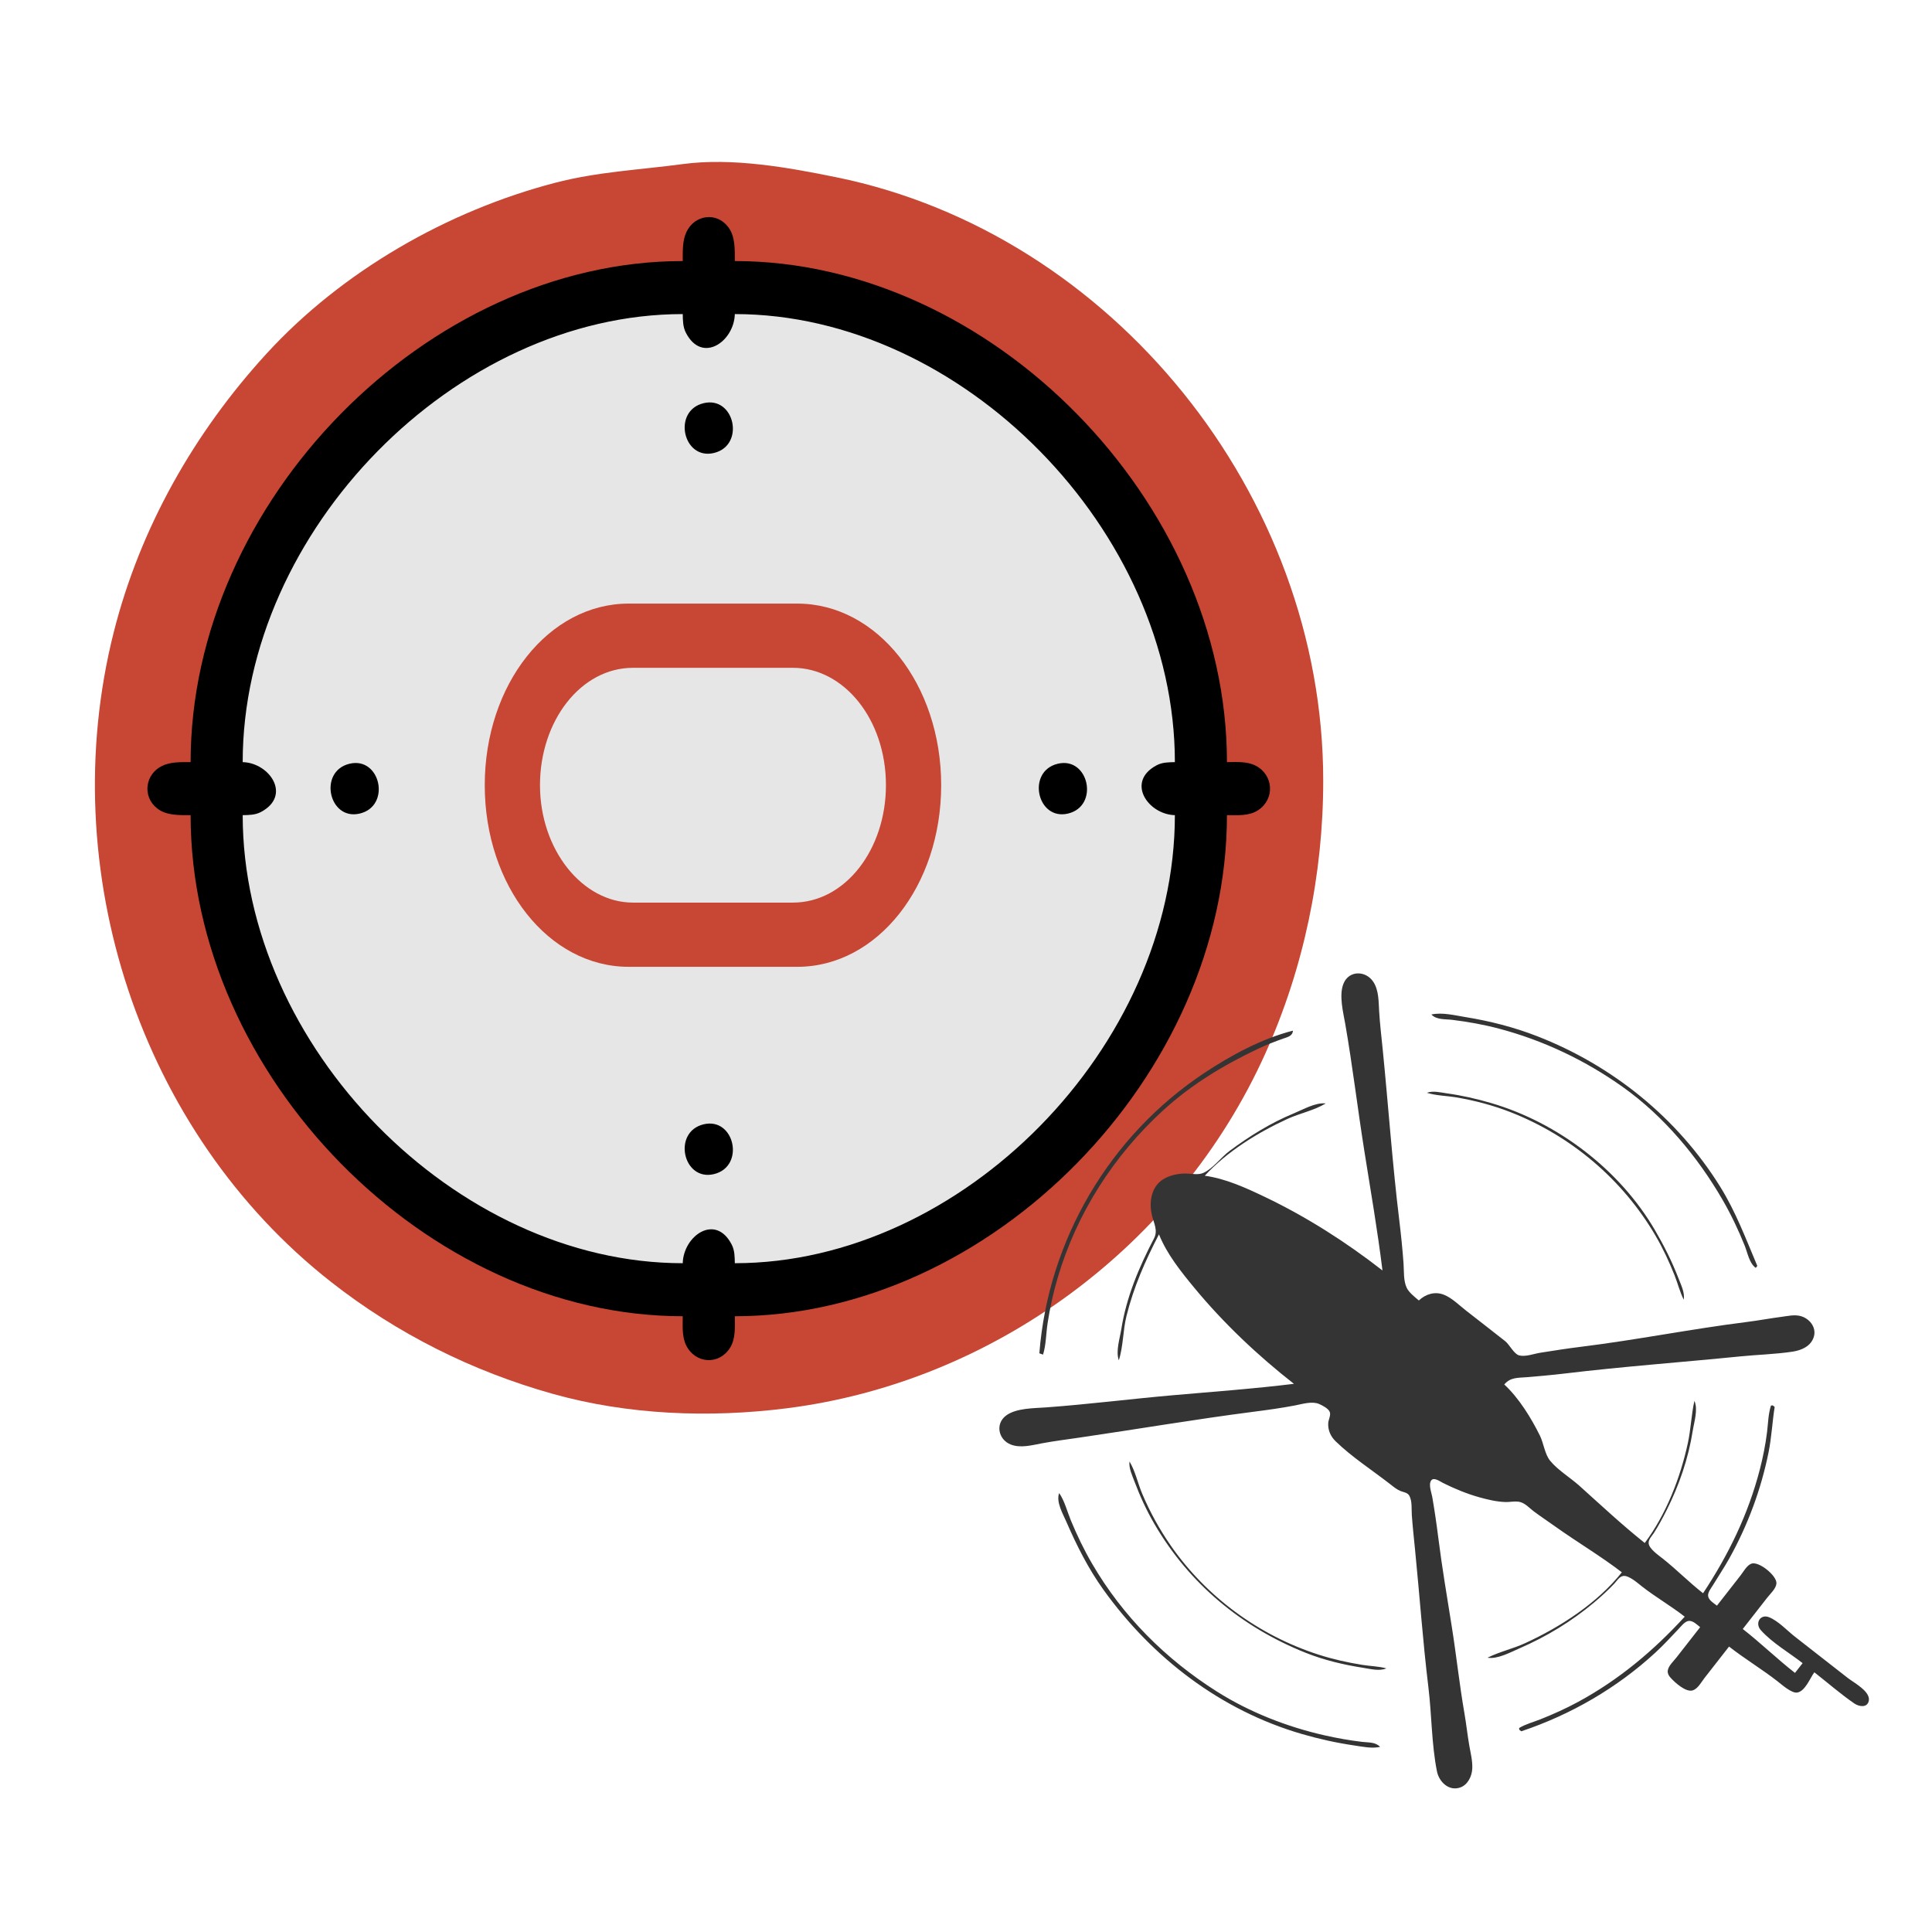 <?xml version="1.0" encoding="UTF-8" standalone="no"?>
<svg
   width="512"
   height="512"
   version="1.1"
   id="svg8154"
   sodipodi:docname="landing zone.svg"
   inkscape:version="1.1.1 (c3084ef, 2021-09-22)"
   xmlns:inkscape="http://www.inkscape.org/namespaces/inkscape"
   xmlns:sodipodi="http://sodipodi.sourceforge.net/DTD/sodipodi-0.dtd"
   xmlns="http://www.w3.org/2000/svg"
   xmlns:svg="http://www.w3.org/2000/svg">
  <defs
     id="defs8158" />
  <sodipodi:namedview
     id="namedview8156"
     pagecolor="#ffffff"
     bordercolor="#666666"
     borderopacity="1.0"
     inkscape:pageshadow="2"
     inkscape:pageopacity="0.0"
     inkscape:pagecheckerboard="0"
     showgrid="false"
     inkscape:zoom="0.81542849"
     inkscape:cx="334.79331"
     inkscape:cy="406.53473"
     inkscape:window-width="1555"
     inkscape:window-height="953"
     inkscape:window-x="1786"
     inkscape:window-y="25"
     inkscape:window-maximized="0"
     inkscape:current-layer="layer7" />
  <g
     inkscape:groupmode="layer"
     id="layer8"
     inkscape:label="Helipad"
     style="display:inline">
    <g
       inkscape:groupmode="layer"
       id="layer2"
       inkscape:label="Red circle"
       style="display:inline">
      <path
         style="fill:#c74634;fill-opacity:1;stroke:none;stroke-width:0.696"
         d="m 180.934,43.484 c -11.367,1.52 -22.599,2.034 -33.813,4.956 -28.457,7.415 -56.443,23.381 -76.534,45.333 -19.088,20.855 -33.45,46.076 -40.445,73.773 -15.883,62.893 6.904,132.457 57.634,172.216 17.518,13.729 37.356,23.626 58.655,29.609 20.008,5.621 41.641,6.429 62.105,3.836 54.569,-6.913 103.732,-42.885 126.757,-93.948 10.208,-22.638 15.374,-47.481 15.374,-72.368 0,-75.891 -56.108,-145.037 -129.02,-159.912 -12.876,-2.627 -27.584,-5.251 -40.713,-3.496 z"
         id="path4572" />
    </g>
    <g
       inkscape:groupmode="layer"
       id="layer3"
       inkscape:label="Black pad">
      <path
         style="display:inline;fill:#000000;stroke:none;stroke-width:0.696"
         d="m 180.934,69.182 c -67.812,0 -130.42,63.774 -130.42,132.791 -2.514,0.007 -5.251,-0.129 -7.58,1.008 -4.456,2.172 -5.29,8.085 -1.299,11.243 2.482,1.963 5.911,1.793 8.879,1.801 0,69.037 62.642,132.791 130.42,132.791 0.001,2.544 -0.248,5.373 0.909,7.718 2.4,4.863 8.684,5.303 11.609,0.674 1.556,-2.462 1.28,-5.598 1.282,-8.393 67.787,0 130.42,-63.741 130.42,-132.791 2.745,-0.002 5.825,0.279 8.243,-1.305 4.545,-2.978 4.114,-9.377 -0.662,-11.821 -2.303,-1.178 -5.082,-0.925 -7.58,-0.926 0,-69.047 -62.601,-132.791 -130.42,-132.791 -0.008,-3.021 0.159,-6.513 -1.769,-9.04 -3.101,-4.064 -8.909,-3.215 -11.042,1.322 -1.116,2.372 -0.983,5.158 -0.99,7.718 z"
         id="path4688" />
    </g>
    <g
       inkscape:groupmode="layer"
       id="layer4"
       inkscape:label="Grey circle">
      <path
         style="display:inline;fill:#e6e6e6;stroke:none;stroke-width:0.696"
         d="m 64.315,201.973 c 7.123,0.176 13.075,8.858 4.821,13.224 -1.515,0.802 -3.163,0.788 -4.821,0.828 0.007,61.305 56.397,118.739 116.619,118.739 0.173,-7.253 8.7,-13.313 12.988,-4.908 0.787,1.542 0.774,3.221 0.814,4.908 60.236,-0.007 116.612,-57.4 116.619,-118.739 -7.123,-0.176 -13.075,-8.858 -4.821,-13.224 1.515,-0.802 3.163,-0.788 4.821,-0.828 0,-61.33 -56.38,-118.732 -116.619,-118.739 -0.173,7.253 -8.7,13.313 -12.988,4.908 -0.787,-1.543 -0.774,-3.221 -0.814,-4.908 C 120.688,83.241 64.322,140.641 64.315,201.973 Z"
         id="path4962" />
    </g>
    <g
       inkscape:groupmode="layer"
       id="layer5"
       inkscape:label="Dots">
      <path
         style="display:inline;fill:#000000;stroke:none;stroke-width:0.696"
         d="m 186.455,106.85 c -8.344,2.019 -5.465,15.181 2.759,13.191 8.344,-2.019 5.465,-15.181 -2.759,-13.191 z"
         id="path5330" />
      <path
         style="display:inline;fill:#000000;stroke:none;stroke-width:0.696"
         d="m 92.608,202.404 c -8.344,2.019 -5.465,15.181 2.759,13.191 8.344,-2.019 5.465,-15.181 -2.759,-13.191 z"
         id="path6256" />
      <path
         style="display:inline;fill:#000000;stroke:none;stroke-width:0.696"
         d="m 280.303,202.404 c -8.344,2.019 -5.465,15.181 2.759,13.191 8.344,-2.019 5.465,-15.181 -2.759,-13.191 z"
         id="path6264" />
      <path
         style="display:inline;fill:#000000;stroke:none;stroke-width:0.696"
         d="m 186.455,297.957 c -8.344,2.019 -5.465,15.181 2.759,13.191 8.344,-2.019 5.465,-15.181 -2.759,-13.191 z"
         id="path7220" />
    </g>
    <g
       inkscape:groupmode="layer"
       id="layer6"
       inkscape:label="O">
      <path
         style="fill:#c74634;stroke-width:4.327"
         inkscape:connector-curvature="0"
         d="m 166.6,256.216 c -21.187,0 -38.136,-21.39 -38.136,-48.128 0,-26.738 16.95,-48.128 38.136,-48.128 h 44.685 c 21.187,0 38.136,21.39 38.136,48.128 0,26.738 -16.95,48.128 -38.136,48.128 h -44.685 m 43.53,-17.015 c 13.868,0 24.654,-14.098 24.654,-31.113 0,-17.501 -11.171,-31.113 -24.654,-31.113 H 167.756 c -13.868,0 -24.654,14.098 -24.654,31.113 0,17.015 11.171,31.113 24.654,31.113 h 42.374"
         id="path112" />
    </g>
  </g>
  <g
     inkscape:groupmode="layer"
     id="layer7"
     inkscape:label="chopper"
     style="display:inline">
    <path
       style="fill:#343434;stroke:none;stroke-width:0.329"
       d="m 379.331,268.852 c 1.344,1.452 3.687,1.194 5.559,1.423 4.146,0.507 8.318,1.257 12.358,2.326 11.821,3.128 22.953,8.438 32.898,15.528 10.776,7.682 19.736,18.404 26.332,29.807 2.267,3.919 4.209,8.002 5.895,12.202 0.756,1.883 1.215,4.684 2.926,5.861 l 0.405,-0.518 c -3.042,-7.201 -5.694,-14.327 -9.852,-21.014 -11.332,-18.225 -28.555,-32.103 -48.492,-39.866 -6.126,-2.385 -12.496,-4.009 -18.977,-5.061 -2.86,-0.464 -6.19,-1.319 -9.051,-0.688 m -12.963,67.838 c -9.538,-7.449 -20.143,-14.225 -31.084,-19.452 -5.042,-2.409 -10.426,-4.891 -16.01,-5.657 5.88,-6.407 14.017,-11.426 21.855,-15.032 3.276,-1.507 7.14,-2.266 10.2,-4.123 -2.673,-0.316 -5.967,1.602 -8.406,2.606 -6.165,2.538 -11.762,6.022 -17.099,9.992 -2.249,1.673 -4.382,4.678 -6.929,5.806 -1.388,0.614 -3.119,0.183 -4.585,0.168 -2.727,-0.028 -6.083,0.804 -7.803,3.12 -1.671,2.25 -1.871,5.282 -1.24,7.925 0.502,2.105 1.656,4.045 0.562,6.138 -3.988,7.632 -7.315,15.507 -8.677,24.074 -0.395,2.487 -1.512,5.806 -0.658,8.241 1.204,-3.73 1.079,-7.92 2.034,-11.752 1.928,-7.74 4.954,-14.583 8.61,-21.625 2.096,5.232 5.808,9.855 9.366,14.163 7.719,9.347 16.866,17.998 26.401,25.447 -10.602,1.3 -21.314,2.086 -31.954,3.012 -11.273,0.982 -22.511,2.418 -33.797,3.237 -3.191,0.231 -7.847,0.166 -10.513,2.14 -2.952,2.186 -2.075,6.367 1.177,7.678 2.6,1.048 5.638,0.196 8.272,-0.297 3.237,-0.605 6.564,-1.024 9.824,-1.499 15.399,-2.244 30.764,-4.868 46.197,-6.859 3.699,-0.477 7.501,-0.991 11.162,-1.704 1.882,-0.367 4.454,-1.162 6.301,-0.368 0.84,0.361 2.472,1.205 2.817,2.097 0.352,0.91 -0.345,2.027 -0.401,2.957 -0.111,1.865 0.634,3.542 1.956,4.828 4.32,4.204 9.713,7.662 14.466,11.371 0.869,0.678 1.718,1.4 2.751,1.816 0.838,0.338 1.867,0.393 2.339,1.275 0.773,1.444 0.528,3.554 0.643,5.139 0.217,2.991 0.542,6.011 0.841,8.995 1.22,12.164 2.067,24.407 3.546,36.54 0.9,7.377 0.826,15.035 2.27,22.334 0.551,2.787 3.182,5.351 6.193,4.271 2.014,-0.723 3.081,-3.006 3.171,-5.01 0.093,-2.063 -0.446,-4.098 -0.796,-6.113 -0.491,-2.824 -0.788,-5.677 -1.279,-8.504 -1.323,-7.608 -2.135,-15.31 -3.348,-22.936 -1.253,-7.877 -2.601,-15.774 -3.593,-23.689 -0.448,-3.576 -0.979,-7.215 -1.597,-10.766 -0.199,-1.148 -1.069,-3.325 -0.25,-4.373 0.716,-0.917 2.396,0.345 3.117,0.703 3.035,1.509 6.293,2.862 9.56,3.774 2.264,0.632 4.566,1.187 6.927,1.273 1.342,0.049 2.826,-0.366 4.129,0.052 1.298,0.416 2.414,1.67 3.491,2.469 1.837,1.364 3.776,2.649 5.645,3.982 5.79,4.127 11.993,7.791 17.632,12.121 -6.487,8.165 -16.244,14.462 -25.609,18.771 -3.244,1.492 -6.822,2.267 -9.998,3.864 2.678,0.439 6.103,-1.453 8.533,-2.507 7.145,-3.102 13.734,-7.112 19.711,-12.121 1.843,-1.545 3.695,-3.25 5.354,-4.991 0.678,-0.711 1.325,-1.903 2.396,-2.047 1.502,-0.201 3.877,1.946 4.995,2.816 3.635,2.831 7.649,5.141 11.28,7.977 -8.272,9.026 -17.425,16.702 -28.224,22.565 -3.231,1.754 -6.648,3.293 -10.065,4.646 -1.873,0.742 -3.876,1.246 -5.602,2.295 l 0.057,0.461 0.518,0.404 c 13.193,-4.418 25.405,-11.497 35.638,-20.943 2.115,-1.952 4.038,-4.059 6.016,-6.141 0.669,-0.704 1.679,-2.05 2.705,-2.164 1.142,-0.126 2.22,1.008 3.045,1.652 l -6.27,8.027 c -0.759,0.972 -2.17,2.236 -2.317,3.515 -0.079,0.692 0.237,1.281 0.682,1.783 1.148,1.298 4.154,4.077 6.02,3.403 1.307,-0.471 2.251,-2.252 3.067,-3.298 l 6.472,-8.286 c 4.158,3.248 8.679,5.956 12.834,9.19 1.126,0.877 3.727,3.224 5.224,2.995 2.122,-0.325 3.416,-3.852 4.55,-5.367 3.517,2.747 6.943,5.759 10.625,8.281 1.2,0.822 3.403,1.209 3.803,-0.718 0.516,-2.483 -3.951,-4.799 -5.585,-6.075 l -13.983,-10.922 c -2.064,-1.612 -4.385,-4.15 -6.816,-5.143 -2.392,-0.977 -3.848,1.579 -2.239,3.395 2.978,3.362 7.545,5.989 11.087,8.755 l -2.023,2.589 c -4.763,-3.72 -9.074,-7.921 -13.837,-11.642 l 6.472,-8.286 c 0.806,-1.032 2.327,-2.393 2.447,-3.762 0.18,-2.061 -4.685,-5.995 -6.645,-5.26 -1.206,0.452 -2.09,2.127 -2.849,3.099 l -6.27,8.027 c -0.824,-0.644 -2.186,-1.416 -2.34,-2.554 -0.13,-0.963 0.8,-2.087 1.272,-2.866 1.434,-2.364 2.96,-4.625 4.315,-7.052 4.897,-8.771 8.432,-18.272 10.425,-28.129 0.807,-3.993 0.995,-8.063 1.622,-12.074 l -0.518,-0.405 -0.461,0.057 c -0.729,2.261 -0.75,4.753 -1.046,7.104 -0.411,3.266 -1.07,6.59 -1.893,9.778 -3.078,11.919 -8.294,22.623 -15.058,32.849 -3.718,-2.904 -7.023,-6.291 -10.73,-9.215 -1.054,-0.831 -3.524,-2.541 -3.684,-3.962 -0.12,-1.072 0.879,-1.992 1.405,-2.82 1.247,-1.961 2.355,-4.025 3.398,-6.101 3.281,-6.529 5.736,-13.676 6.866,-20.903 0.381,-2.436 1.464,-5.644 0.456,-7.982 -0.823,3.656 -0.938,7.472 -1.732,11.154 -1.986,9.208 -5.752,18.927 -11.428,26.512 -5.975,-4.747 -11.655,-10.073 -17.335,-15.17 -2.43,-2.181 -5.683,-4.109 -7.746,-6.63 -1.423,-1.739 -1.705,-4.635 -2.713,-6.669 -2.324,-4.692 -5.566,-9.967 -9.439,-13.536 1.654,-1.982 3.708,-1.733 6.102,-1.941 3.301,-0.287 6.639,-0.569 9.926,-0.965 15.445,-1.861 31.003,-2.982 46.483,-4.534 4.606,-0.462 9.311,-0.569 13.889,-1.259 2.364,-0.356 4.879,-1.429 5.636,-3.934 0.774,-2.558 -1.222,-4.957 -3.643,-5.533 -1.57,-0.373 -3.197,0.015 -4.764,0.217 -3.152,0.408 -6.272,1 -9.422,1.395 -14.679,1.84 -29.22,4.759 -43.902,6.567 -3.596,0.443 -7.207,1.012 -10.787,1.581 -1.699,0.27 -3.864,1.127 -5.582,0.694 -1.347,-0.34 -2.547,-2.865 -3.714,-3.786 -3.439,-2.713 -6.905,-5.394 -10.357,-8.09 -1.827,-1.427 -3.708,-3.347 -5.887,-4.206 -2.371,-0.934 -4.834,-0.157 -6.614,1.529 -1.057,-0.901 -2.615,-2.091 -3.215,-3.357 -0.903,-1.903 -0.694,-4.43 -0.843,-6.484 -0.272,-3.75 -0.659,-7.562 -1.114,-11.293 -1.847,-15.131 -2.9,-30.392 -4.421,-45.561 -0.329,-3.277 -0.728,-6.607 -0.925,-9.894 -0.154,-2.571 -0.072,-5.57 -1.521,-7.813 -1.97,-3.051 -6.468,-3.162 -7.929,0.432 -1.254,3.085 -0.081,7.551 0.47,10.719 1.939,11.148 3.267,22.4 5.044,33.575 1.678,10.547 3.51,21.132 4.816,31.732 m 11.768,-47.092 c 2.48,0.771 5.238,0.787 7.802,1.22 4.896,0.826 9.806,2.127 14.433,3.94 15.996,6.269 29.599,17.779 38.307,32.623 1.981,3.378 3.644,6.928 5.089,10.565 0.852,2.144 1.402,4.424 2.439,6.486 0.315,-1.921 -0.718,-3.903 -1.4,-5.68 -1.711,-4.458 -3.852,-8.688 -6.256,-12.808 -9.308,-15.948 -25.688,-28.434 -43.365,-33.62 -3.88,-1.138 -7.738,-2.023 -11.745,-2.577 -1.704,-0.235 -3.664,-0.765 -5.303,-0.15 m -35.498,-16.47 c -8.311,2.144 -16.394,6.517 -23.509,11.239 -25.084,16.647 -41.332,44.238 -43.695,74.269 l 0.979,0.348 c 0.804,-2.591 0.79,-5.549 1.193,-8.24 0.609,-4.06 1.518,-8.147 2.677,-12.085 5.034,-17.106 14.85,-32.43 27.983,-44.433 7.459,-6.817 15.988,-11.955 25.077,-16.268 2.171,-1.03 4.41,-1.905 6.675,-2.708 1.25,-0.443 2.507,-0.671 2.62,-2.122 m -43.316,114.172 c -0.209,1.765 0.691,3.626 1.305,5.268 1.469,3.927 3.214,7.71 5.323,11.333 9.201,15.806 23.149,27.353 40.067,34.106 4.841,1.933 10.093,3.179 15.237,3.979 1.931,0.3 4.302,0.938 6.137,0.15 -2.054,-0.568 -4.256,-0.588 -6.363,-0.928 -3.947,-0.636 -7.819,-1.497 -11.63,-2.725 -15.734,-5.069 -29.706,-15.291 -39.138,-28.89 -2.983,-4.302 -5.55,-8.952 -7.584,-13.777 -1.165,-2.764 -1.803,-5.958 -3.355,-8.515 m -18.633,8.376 c -0.886,2.32 1,5.52 1.933,7.667 2.711,6.244 5.795,12.364 9.773,17.913 12.965,18.084 31.116,32.026 52.651,38.279 4.55,1.321 9.202,2.35 13.891,3.033 2.224,0.324 4.58,0.859 6.799,0.37 -1.231,-1.331 -3.082,-1.124 -4.797,-1.331 -3.329,-0.4 -6.638,-0.988 -9.908,-1.726 -9.916,-2.236 -19.877,-6.134 -28.485,-11.571 -13.584,-8.581 -25.004,-19.957 -33.129,-33.914 -2.152,-3.696 -3.995,-7.526 -5.63,-11.474 -0.987,-2.385 -1.633,-5.111 -3.096,-7.245"
       id="path10760"
       sodipodi:nodetypes="cccscccccsccccccccccsccccccccccccsccsscsccccccccccscccccscccccccscccscccsccccssccsscssccccsssscscccssssccccsccccccccscccccccsccccscscscccssccsccccscccccccsccccccccccccscsscccccsccccccccccsccccccc" />
  </g>
</svg>
